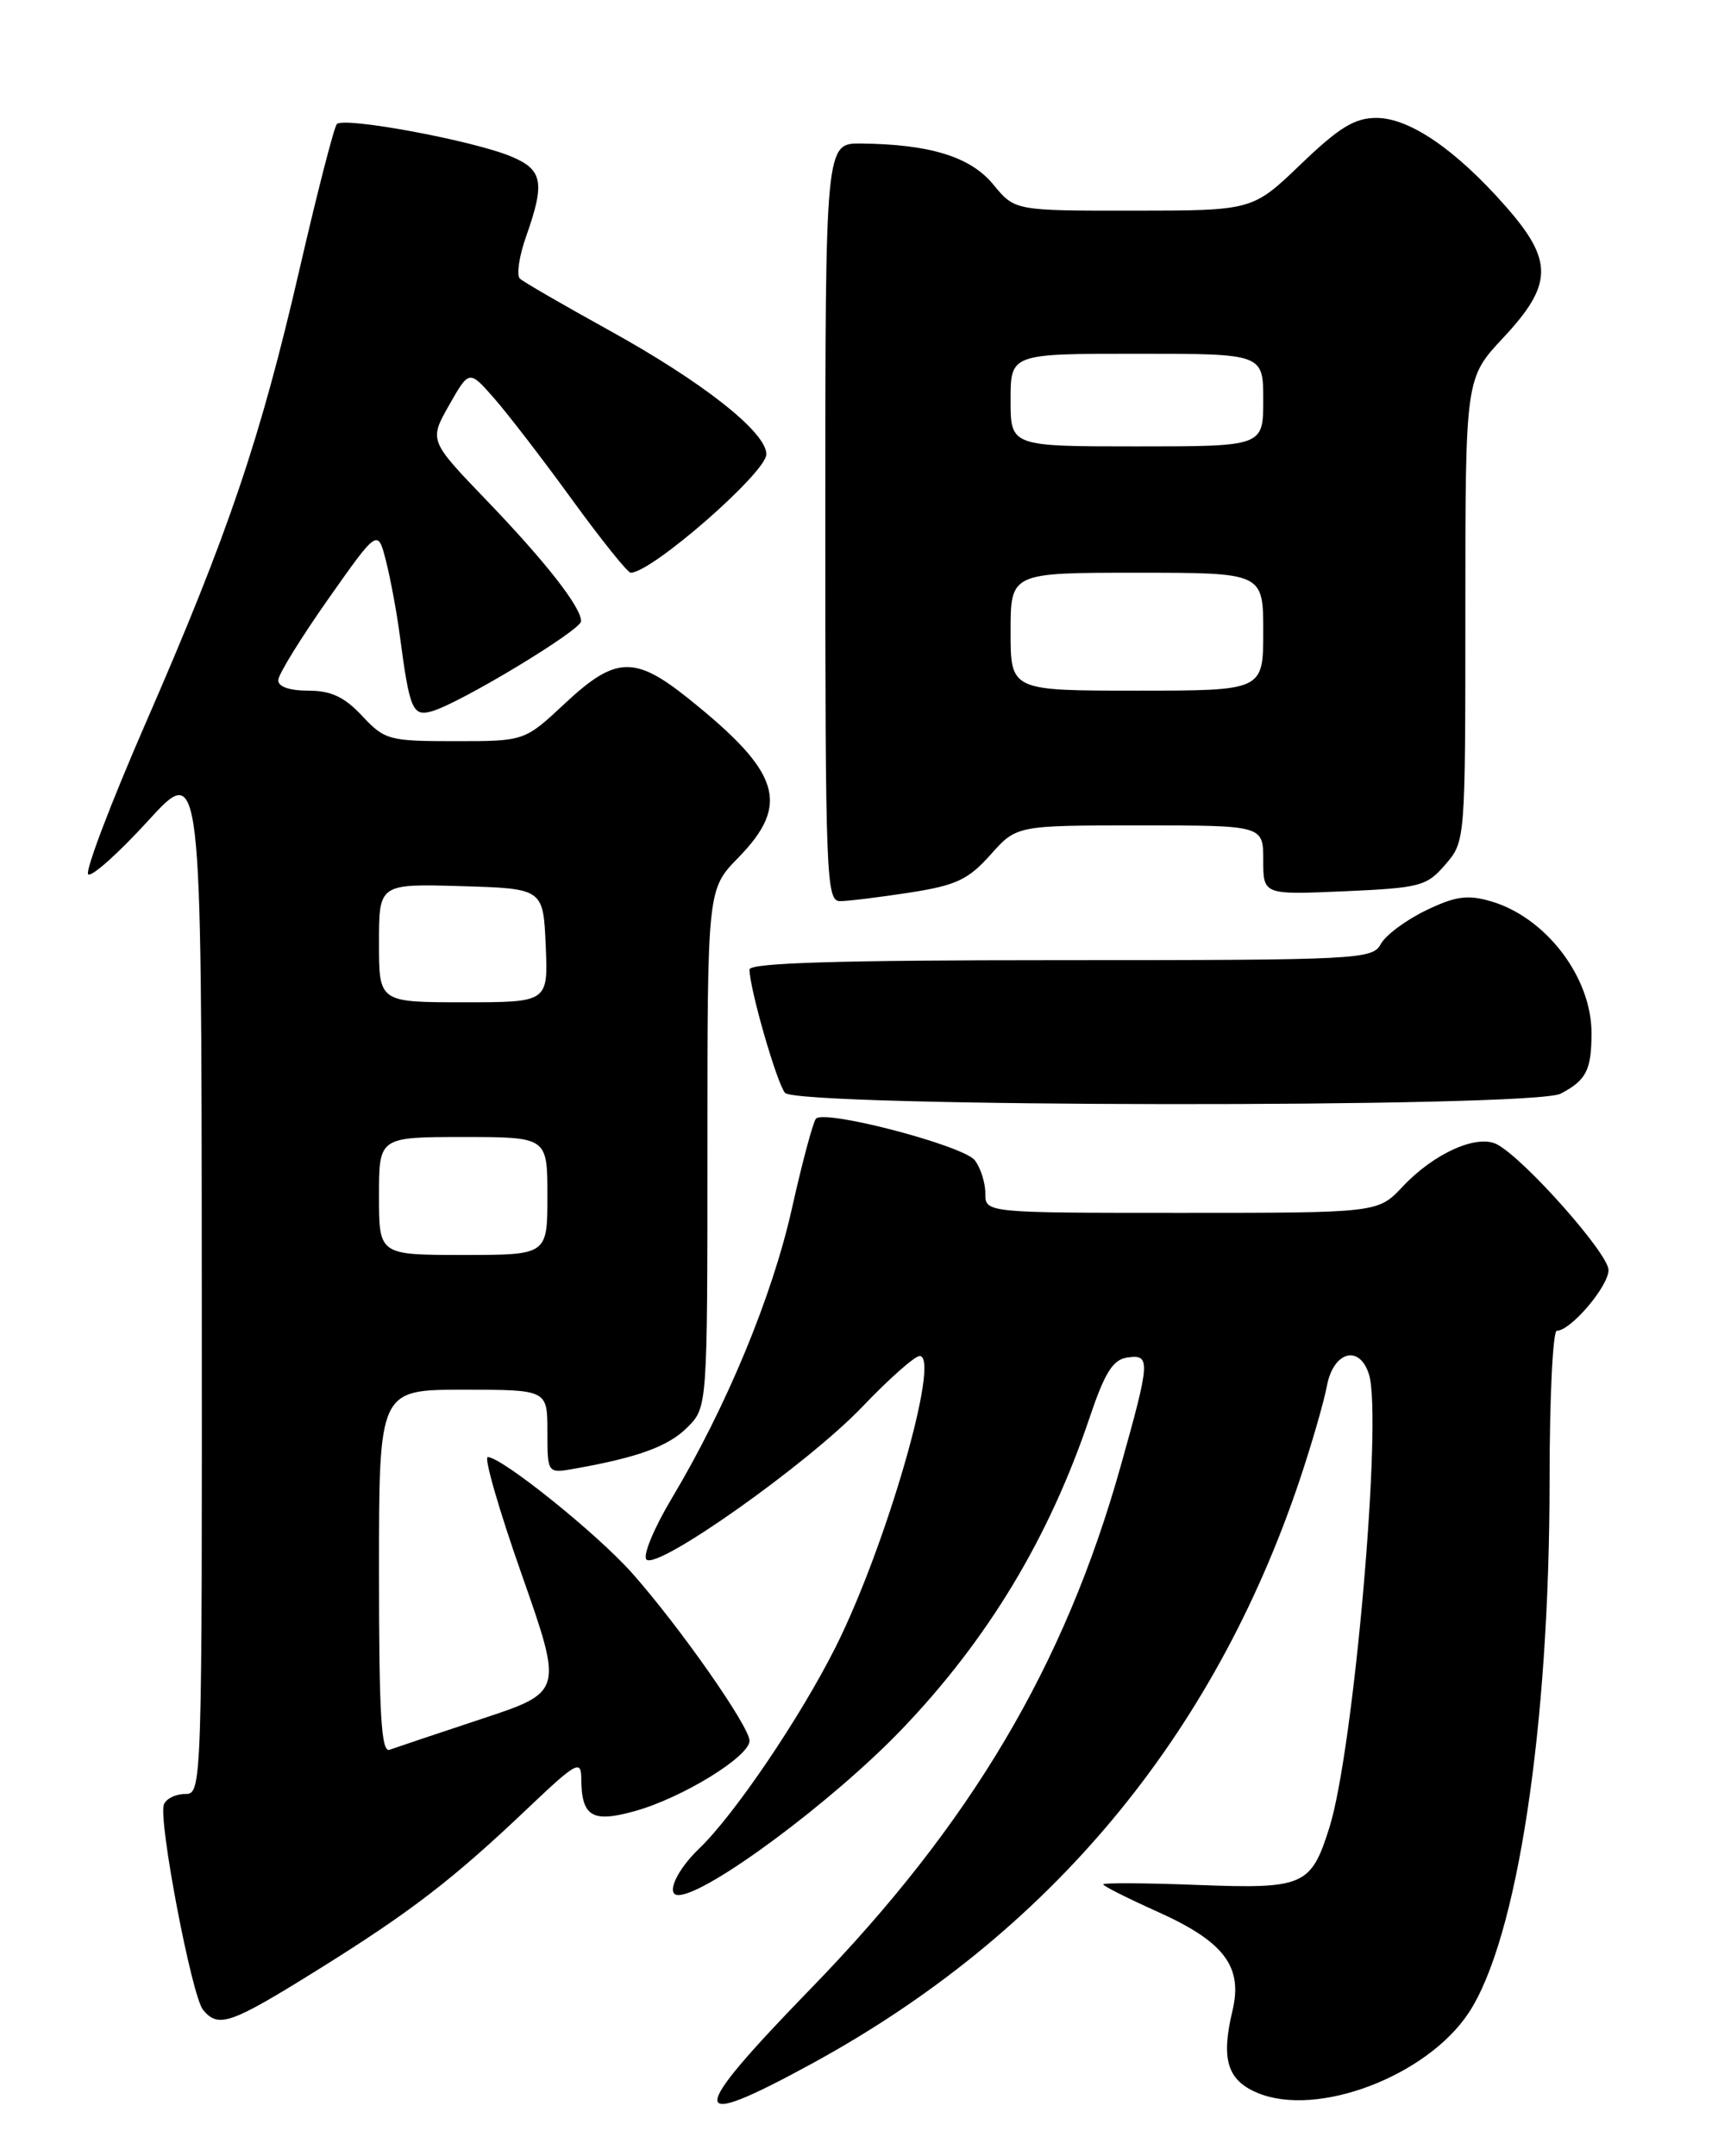 <?xml version="1.0" encoding="UTF-8" standalone="no"?>
<!DOCTYPE svg PUBLIC "-//W3C//DTD SVG 1.1//EN" "http://www.w3.org/Graphics/SVG/1.1/DTD/svg11.dtd" >
<svg xmlns="http://www.w3.org/2000/svg" xmlns:xlink="http://www.w3.org/1999/xlink" version="1.1" viewBox="0 0 204 256">
 <g >
 <path fill="currentColor"
d=" M 96.50 244.96 C 124.56 229.63 144.07 206.27 154.34 175.68 C 155.74 171.51 157.19 166.50 157.56 164.55 C 158.33 160.45 161.42 159.60 162.55 163.16 C 164.19 168.34 160.75 207.82 157.85 217.00 C 155.67 223.91 154.83 224.28 142.25 223.80 C 136.06 223.56 131.00 223.53 131.00 223.73 C 131.00 223.92 133.89 225.38 137.43 226.97 C 145.37 230.53 147.61 233.49 146.34 238.76 C 144.97 244.50 145.73 246.99 149.33 248.49 C 156.40 251.45 169.41 246.51 174.39 238.99 C 180.16 230.27 184.00 205.03 184.00 175.75 C 184.00 165.99 184.39 158.00 184.86 158.00 C 186.51 158.00 191.00 152.72 191.00 150.79 C 191.00 148.85 181.05 137.63 177.78 135.88 C 175.43 134.62 170.29 136.91 166.56 140.88 C 163.63 144.00 163.63 144.00 140.31 144.00 C 117.00 144.00 117.00 144.00 117.00 141.69 C 117.00 140.42 116.44 138.65 115.75 137.76 C 114.41 136.01 97.91 131.69 96.89 132.82 C 96.55 133.19 95.26 138.00 94.03 143.50 C 91.69 153.95 86.26 167.03 79.76 177.91 C 77.65 181.44 76.30 184.70 76.76 185.16 C 78.05 186.45 95.94 173.79 102.39 167.03 C 105.56 163.71 108.62 161.00 109.20 161.00 C 111.74 161.00 105.23 183.56 99.25 195.50 C 95.07 203.85 87.20 215.48 83.01 219.49 C 80.34 222.04 79.02 225.00 80.55 225.00 C 83.89 225.00 98.82 213.93 107.06 205.34 C 117.30 194.66 124.58 182.59 129.40 168.26 C 131.18 162.98 132.15 161.43 133.84 161.18 C 136.65 160.77 136.60 161.51 133.07 174.08 C 126.42 197.75 115.29 216.53 96.32 236.06 C 81.42 251.40 81.46 253.17 96.50 244.96 Z  M 37.69 233.90 C 48.77 227.00 53.77 223.16 62.75 214.62 C 68.39 209.26 69.00 208.92 69.02 211.09 C 69.04 215.70 70.28 216.46 75.42 215.02 C 81.03 213.45 89.00 208.55 89.00 206.68 C 89.00 204.99 80.70 193.14 75.09 186.81 C 70.95 182.13 59.59 173.00 57.92 173.00 C 57.44 173.00 59.25 179.27 61.95 186.94 C 66.85 200.89 66.85 200.89 57.17 204.09 C 51.85 205.85 46.94 207.50 46.25 207.75 C 45.27 208.11 45.00 203.47 45.00 186.61 C 45.00 165.00 45.00 165.00 55.00 165.00 C 65.00 165.00 65.00 165.00 65.00 169.98 C 65.00 174.95 65.00 174.95 68.25 174.37 C 75.80 173.03 79.37 171.72 81.61 169.48 C 84.00 167.09 84.00 167.09 84.00 136.34 C 84.00 105.58 84.00 105.58 87.67 101.83 C 93.89 95.45 92.70 91.69 81.66 82.87 C 75.35 77.83 73.06 77.93 67.10 83.50 C 62.29 88.00 62.29 88.00 54.05 88.00 C 46.18 88.00 45.68 87.86 43.00 85.00 C 40.89 82.74 39.31 82.00 36.60 82.00 C 34.37 82.00 33.01 81.53 33.04 80.75 C 33.06 80.06 35.73 75.74 38.97 71.13 C 44.86 62.77 44.86 62.77 45.84 66.63 C 46.38 68.76 47.12 72.75 47.48 75.50 C 48.65 84.34 49.00 85.13 51.37 84.42 C 54.80 83.39 69.00 74.81 69.00 73.76 C 69.00 72.08 64.79 66.70 57.77 59.40 C 50.95 52.30 50.95 52.30 53.33 48.10 C 55.71 43.91 55.71 43.91 58.66 47.27 C 60.28 49.11 64.45 54.53 67.92 59.31 C 71.39 64.09 74.53 68.00 74.89 68.00 C 77.38 68.00 91.00 56.10 91.00 53.93 C 91.00 51.30 83.40 45.32 72.21 39.15 C 66.87 36.20 62.15 33.47 61.73 33.08 C 61.31 32.68 61.64 30.42 62.48 28.05 C 64.73 21.68 64.45 20.16 60.75 18.60 C 56.23 16.69 40.76 13.82 39.99 14.74 C 39.65 15.16 37.65 22.93 35.56 32.00 C 30.91 52.14 27.12 63.32 17.32 85.80 C 13.17 95.32 10.09 103.42 10.47 103.80 C 10.85 104.18 14.03 101.34 17.54 97.50 C 23.92 90.50 23.92 90.50 23.96 151.75 C 24.00 212.66 23.99 213.00 21.97 213.00 C 20.85 213.00 19.72 213.56 19.46 214.25 C 18.77 216.05 22.77 237.01 24.11 238.63 C 25.93 240.83 27.34 240.34 37.69 233.90 Z  M 185.32 129.85 C 188.36 128.25 188.97 127.06 188.98 122.70 C 189.01 116.03 183.54 108.87 176.97 106.99 C 174.23 106.20 172.77 106.42 169.28 108.11 C 166.91 109.26 164.51 111.05 163.95 112.10 C 162.98 113.91 161.28 114.00 125.96 114.00 C 99.63 114.00 89.00 114.32 89.00 115.11 C 89.00 117.36 92.22 128.54 93.21 129.75 C 94.64 131.47 182.05 131.57 185.32 129.85 Z  M 108.00 105.98 C 113.54 105.12 114.96 104.45 117.61 101.49 C 120.71 98.00 120.71 98.00 135.36 98.00 C 150.00 98.00 150.00 98.00 150.00 102.12 C 150.00 106.24 150.00 106.24 159.63 105.82 C 168.66 105.42 169.41 105.22 171.63 102.64 C 174.00 99.89 174.00 99.87 174.00 72.40 C 174.00 44.91 174.00 44.91 178.50 40.10 C 184.42 33.77 184.47 30.95 178.78 24.49 C 172.86 17.76 167.36 14.00 163.44 14.00 C 160.85 14.00 159.01 15.13 154.46 19.50 C 148.73 25.00 148.73 25.00 134.62 25.01 C 120.50 25.02 120.50 25.02 117.95 21.91 C 115.24 18.61 110.44 17.13 102.25 17.04 C 98.00 17.00 98.00 17.00 98.00 62.00 C 98.00 104.19 98.11 107.00 99.75 106.99 C 100.71 106.99 104.42 106.53 108.00 105.98 Z  M 45.00 142.00 C 45.00 135.00 45.00 135.00 55.00 135.00 C 65.00 135.00 65.00 135.00 65.00 142.00 C 65.00 149.00 65.00 149.00 55.00 149.00 C 45.00 149.00 45.00 149.00 45.00 142.00 Z  M 45.00 111.96 C 45.00 104.93 45.00 104.93 54.75 105.21 C 64.50 105.50 64.50 105.50 64.80 112.25 C 65.09 119.00 65.09 119.00 55.05 119.00 C 45.00 119.00 45.00 119.00 45.00 111.96 Z  M 120.00 75.00 C 120.00 68.00 120.00 68.00 135.00 68.00 C 150.00 68.00 150.00 68.00 150.00 75.00 C 150.00 82.00 150.00 82.00 135.00 82.00 C 120.00 82.00 120.00 82.00 120.00 75.00 Z  M 120.00 47.50 C 120.00 42.00 120.00 42.00 135.00 42.00 C 150.00 42.00 150.00 42.00 150.00 47.50 C 150.00 53.00 150.00 53.00 135.00 53.00 C 120.00 53.00 120.00 53.00 120.00 47.50 Z "/>
</g>
</svg>